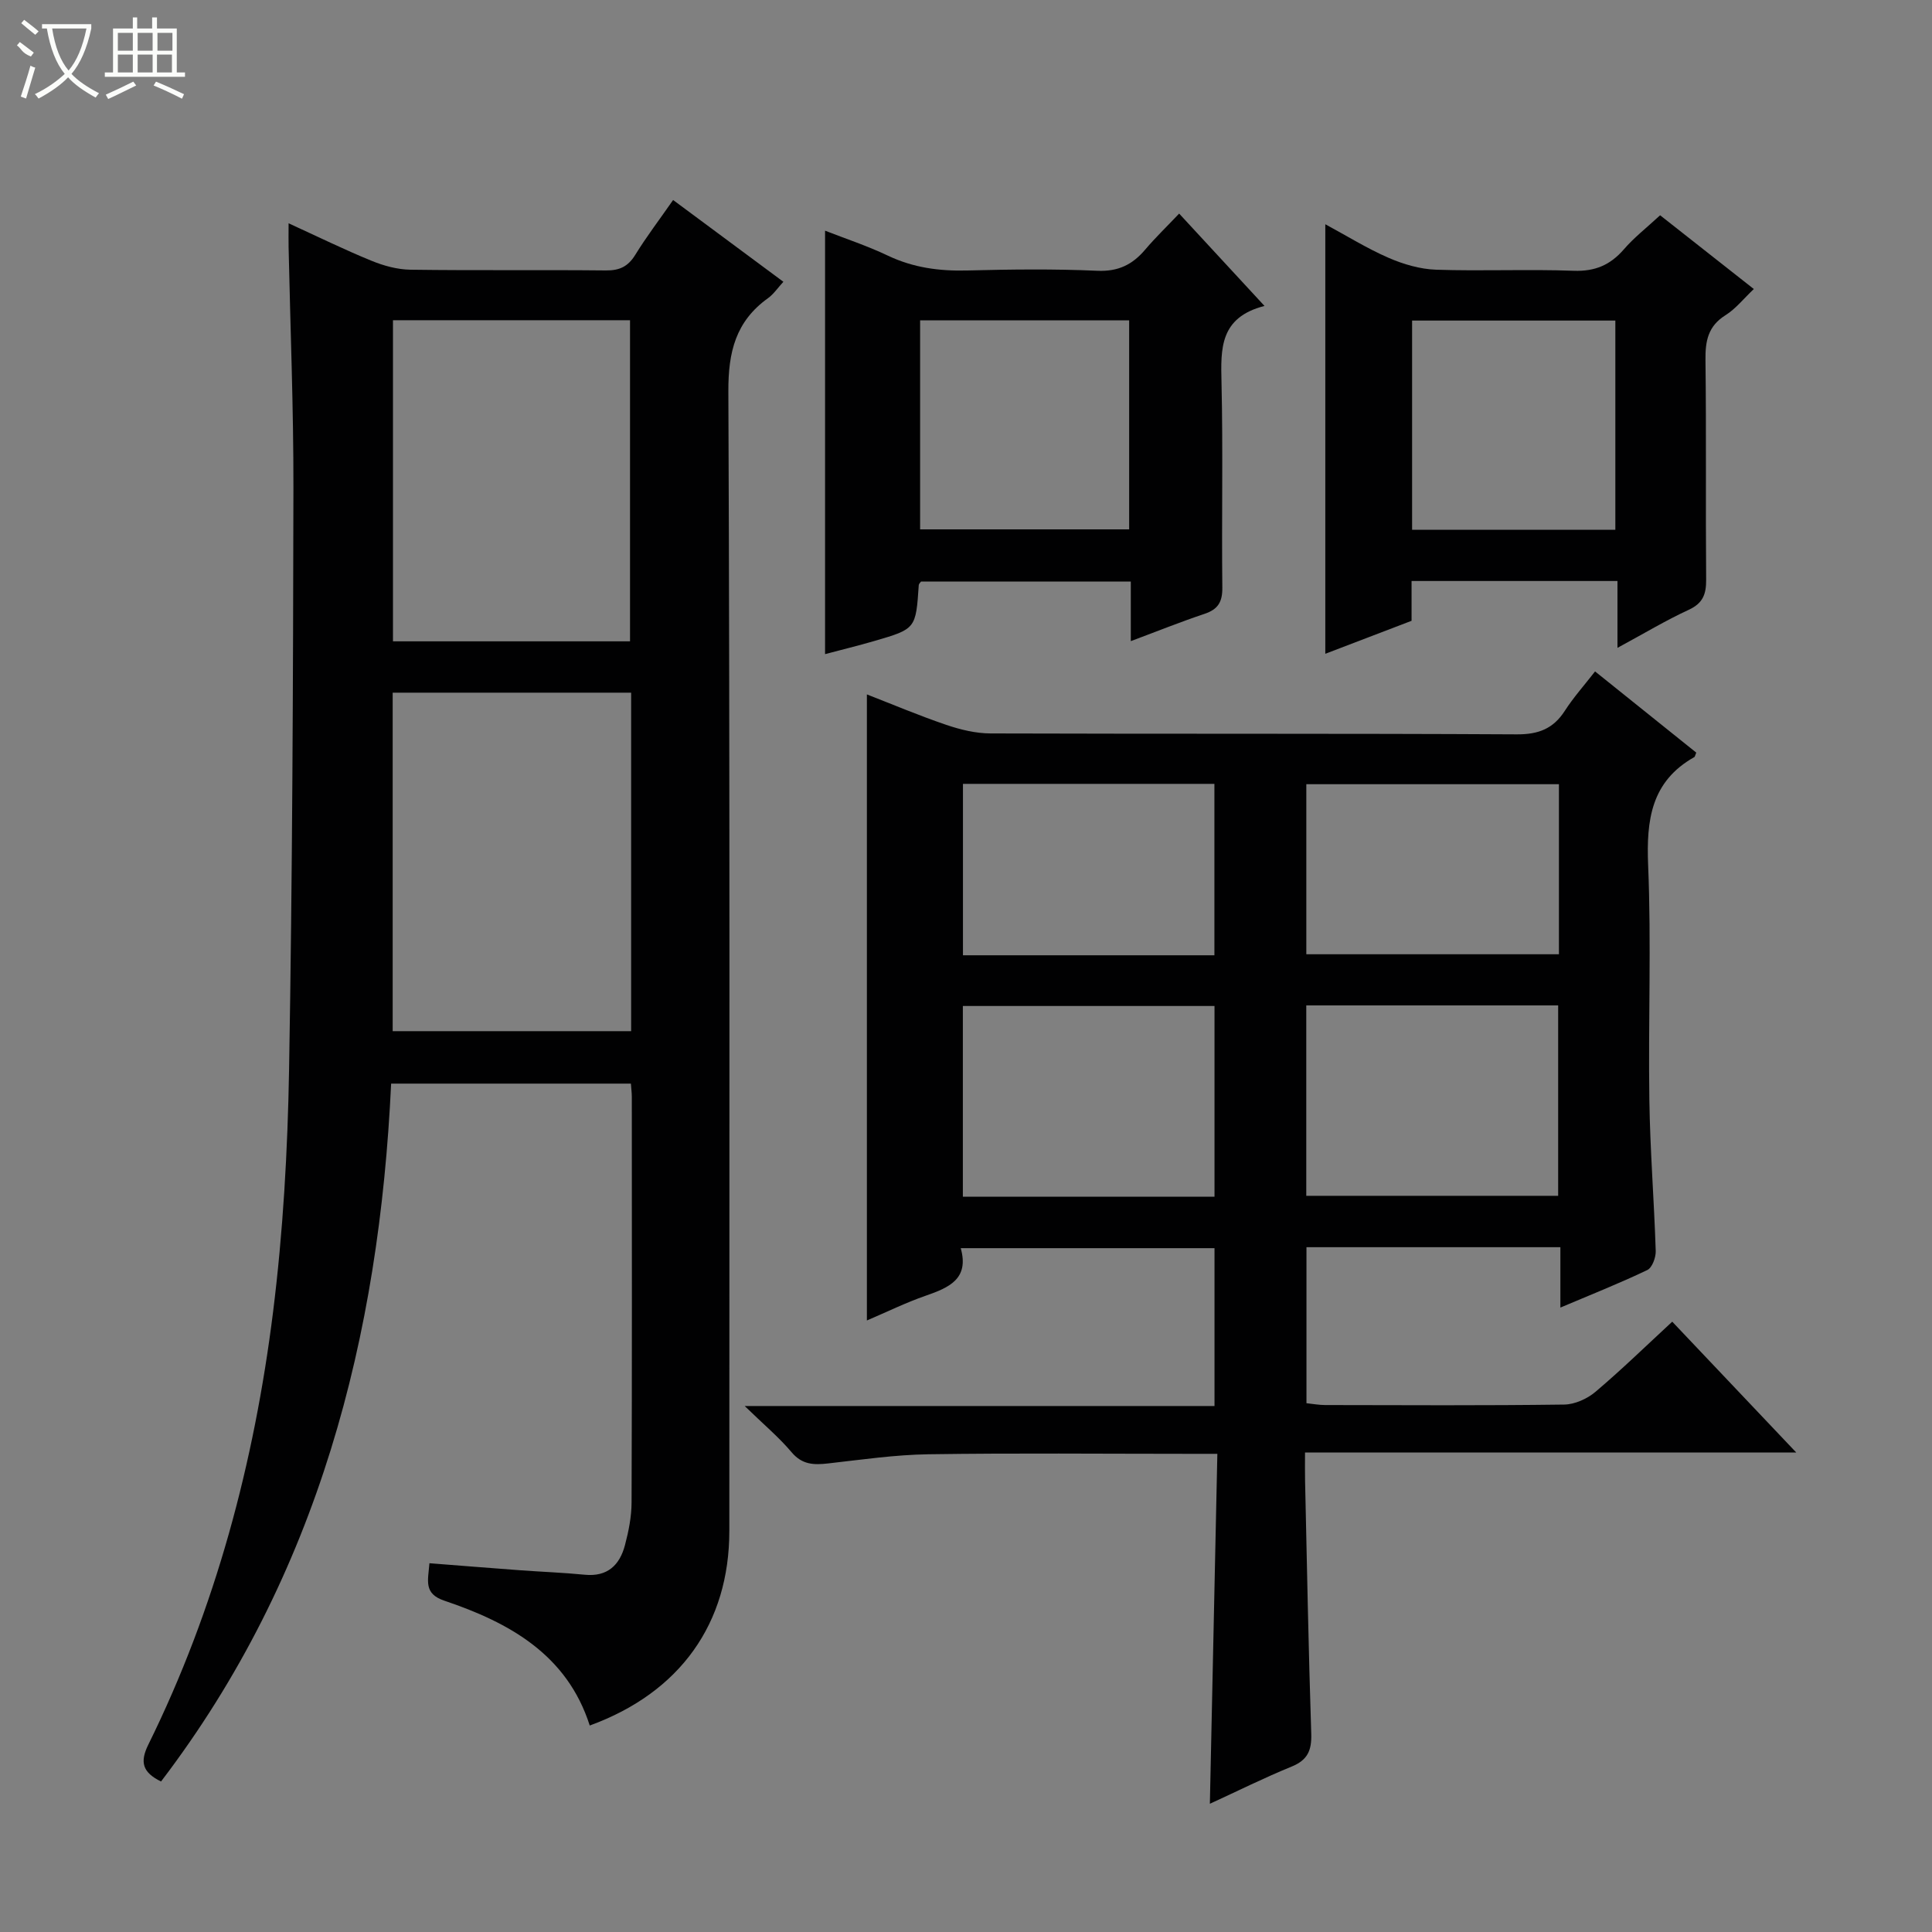 <svg enable-background="new 0 0 400 400" viewBox="0 0 400 400" xmlns="http://www.w3.org/2000/svg"><rect x="0" y="0" width="400" height="400" fill="#808080" stroke="none"/><g fill="#010102"><path d="m122.1 357.25c-4.7-14.7-16.65-21.31-30.09-25.84-4.34-1.46-3.39-4.11-3.1-7.76 6.29.49 12.5.99 18.71 1.45 4.48.33 8.97.49 13.43.93 4.72.47 7.25-1.99 8.34-6.12.76-2.87 1.36-5.88 1.37-8.83.1-27.99.06-55.98.05-83.97 0-.81-.11-1.62-.19-2.76-16.41 0-32.65 0-49.64 0-2.46 52.37-15.01 101.69-47.64 144.49-3.82-1.88-4.43-3.98-2.64-7.62 13.96-28.29 21.93-58.42 25.83-89.55 2.08-16.62 3.03-33.46 3.32-50.22.69-40.12.83-80.26.9-120.39.03-16.63-.65-33.27-1-49.9-.03-1.3 0-2.61 0-4.93 6.12 2.8 11.56 5.47 17.14 7.75 2.53 1.04 5.37 1.82 8.08 1.86 13.49.19 26.99.01 40.48.15 2.82.03 4.58-.81 6.07-3.22 2.34-3.8 5.06-7.36 7.84-11.36 7.73 5.73 15.17 11.25 22.83 16.93-1.18 1.28-2.02 2.56-3.18 3.39-6.69 4.8-8.25 11.14-8.21 19.32.33 78.63.2 157.27.2 235.91 0 19.14-10.18 33.47-28.9 40.29zm8.57-213.84c-16.83 0-33.17 0-49.37 0v70.08h49.37c0-23.53 0-46.62 0-70.08zm-.23-10.63c0-22.5 0-44.51 0-66.48-16.61 0-32.84 0-49.08 0v66.48z"/><path d="m250.49 373.45c.52-24.21 1.03-47.95 1.55-72.45-2.31 0-4.06 0-5.81 0-18 0-35.99-.18-53.99.09-6.94.1-13.88 1.12-20.8 1.9-2.94.33-5.36.28-7.54-2.31-2.64-3.13-5.84-5.8-9.72-9.58h97.27c0-11.09 0-21.67 0-32.68-17.25 0-34.61 0-52.54 0 1.8 6.37-2.45 8.18-7.27 9.85-4.04 1.4-7.9 3.3-12.16 5.12 0-43.34 0-86.17 0-129.62 5.47 2.13 10.89 4.42 16.45 6.31 2.92.99 6.08 1.76 9.14 1.77 36.32.12 72.65-.01 108.97.19 4.46.02 7.53-1.14 9.93-4.86 1.78-2.77 4-5.25 6.27-8.17 7.2 5.78 14.13 11.35 20.95 16.81-.26.64-.28.86-.39.92-8.95 5.04-9.96 13.01-9.57 22.43.67 16.14.01 32.32.25 48.48.15 10.46.99 20.91 1.32 31.37.04 1.33-.74 3.45-1.75 3.93-5.66 2.71-11.51 5.03-17.99 7.77 0-4.53 0-8.41 0-12.5-17.79 0-35.03 0-52.57 0v32.3c1.34.14 2.6.38 3.87.38 16.5.03 32.99.12 49.49-.1 2.2-.03 4.78-1.2 6.49-2.65 5.43-4.6 10.54-9.58 15.88-14.51 8.53 9 16.75 17.67 25.67 27.08-34.25 0-67.59 0-101.7 0 0 2.29-.03 4.05.01 5.81.39 17.47.71 34.94 1.28 52.41.11 3.45-.74 5.46-4.06 6.81-5.68 2.32-11.17 5.06-16.93 7.7zm.96-125.68c0-13.46 0-26.47 0-39.49-17.6 0-34.81 0-52.1 0v39.49zm19-39.61v39.42h52.15c0-13.38 0-26.4 0-39.42-17.5 0-34.6 0-52.15 0zm-19.02-10.38c0-12.18 0-23.86 0-35.49-17.61 0-34.83 0-52.06 0v35.49zm19.03-.21h52.3c0-11.94 0-23.51 0-35.21-17.57 0-34.89 0-52.3 0z"/><path d="m261.8 63.34c-9.32 2.39-9.06 8.89-8.9 15.86.33 14.14.01 28.3.17 42.45.03 2.97-.88 4.5-3.68 5.44-5 1.67-9.9 3.65-15.27 5.65 0-4.36 0-8.15 0-12.34-14.64 0-29.01 0-43.43 0-.14.21-.45.47-.47.74-.61 9.05-.6 9.07-9.23 11.58-3.45 1-6.94 1.85-10.17 2.71 0-29.31 0-58.29 0-87.67 4.19 1.64 8.73 3.13 13.01 5.17 5.26 2.5 10.66 3.22 16.41 3.07 8.98-.23 17.99-.34 26.96.06 4.32.19 7.26-1.27 9.89-4.37 2.12-2.5 4.49-4.78 7.04-7.47 5.86 6.34 11.36 12.29 17.67 19.12zm-28.02 2.98c-14.83 0-29.08 0-43.28 0v43.28h43.28c0-14.58 0-28.82 0-43.28z"/><path d="m343.71 44.57c6.2 4.88 12.57 9.9 19.4 15.27-2.07 1.95-3.72 4.07-5.85 5.41-3.64 2.27-4.21 5.36-4.16 9.31.19 15.15.01 30.31.14 45.46.02 2.99-.66 4.87-3.6 6.23-4.77 2.2-9.3 4.93-14.76 7.88 0-5.15 0-9.37 0-13.84-14.45 0-28.35 0-42.63 0v8.24c-6.04 2.31-11.83 4.52-17.86 6.83 0-29.71 0-58.88 0-88.93 4.47 2.41 8.64 5.01 13.1 6.95 3.08 1.34 6.54 2.35 9.86 2.46 9.48.32 18.99-.13 28.47.22 4.42.16 7.56-1.19 10.38-4.43 2.05-2.39 4.57-4.35 7.51-7.06zm-9.27 65.12c0-14.72 0-29.08 0-43.32-14.29 0-28.18 0-42.08 0v43.32z"/></g><path d="m6.4 11.7c-2-.8-1.9-1.6-2.9-2.3l.6-.7c.9.7 1.9 1.4 2.9 2.2zm-2.1 8.3c.7-2.1 1.4-4.2 2-6.4.2.1.6.3 1 .4-.7 2.3-1.3 4.4-1.9 6.4zm3-12.8c-1.1-.9-2.1-1.7-2.9-2.4l.6-.7c1 .8 2 1.5 3 2.4zm1.4-1.3v-.9h10.2v.9c-.9 4.2-2.3 7.3-4.1 9.4 1.3 1.4 3.2 2.7 5.7 4-.2.2-.4.5-.7.9-2.5-1.4-4.4-2.7-5.7-4.2-1.4 1.5-3.5 3-6.1 4.4 0 0 0 0-.1-.1-.3-.4-.5-.7-.7-.8 2.7-1.3 4.7-2.8 6.2-4.2-1.8-2.2-3-5.3-3.7-9.4zm9.2 0h-7.1c.6 3.8 1.7 6.7 3.4 8.7 1.7-2 2.9-4.8 3.7-8.7z" fill="#fbfcfa"/><path d="m31.6 3.6h.9v2.3h4.1v9.1h1.7v.9h-16.6v-.9h1.7v-9.1h4.1v-2.3h.9v2.3h3.1v-2.3zm-4 13.3.6.8c-1.9.9-3.8 1.9-5.8 2.8-.2-.3-.3-.6-.5-.9 2-.9 3.9-1.8 5.7-2.7zm-3.2-10.1v3.7h3.1v-3.7zm0 4.5v3.7h3.1v-3.7zm4.1-4.5v3.7h3.1v-3.7zm0 4.5v3.7h3.1v-3.7zm9.1 9.1c-2.1-1.1-4.1-2-5.8-2.7l.5-.8c2.2.9 4.1 1.8 5.8 2.6l-.4.9zm-1.9-13.6h-3.1v3.7h3.1zm-3.2 4.5v3.7h3.1v-3.7z" fill="#fbfcfa"/></svg>